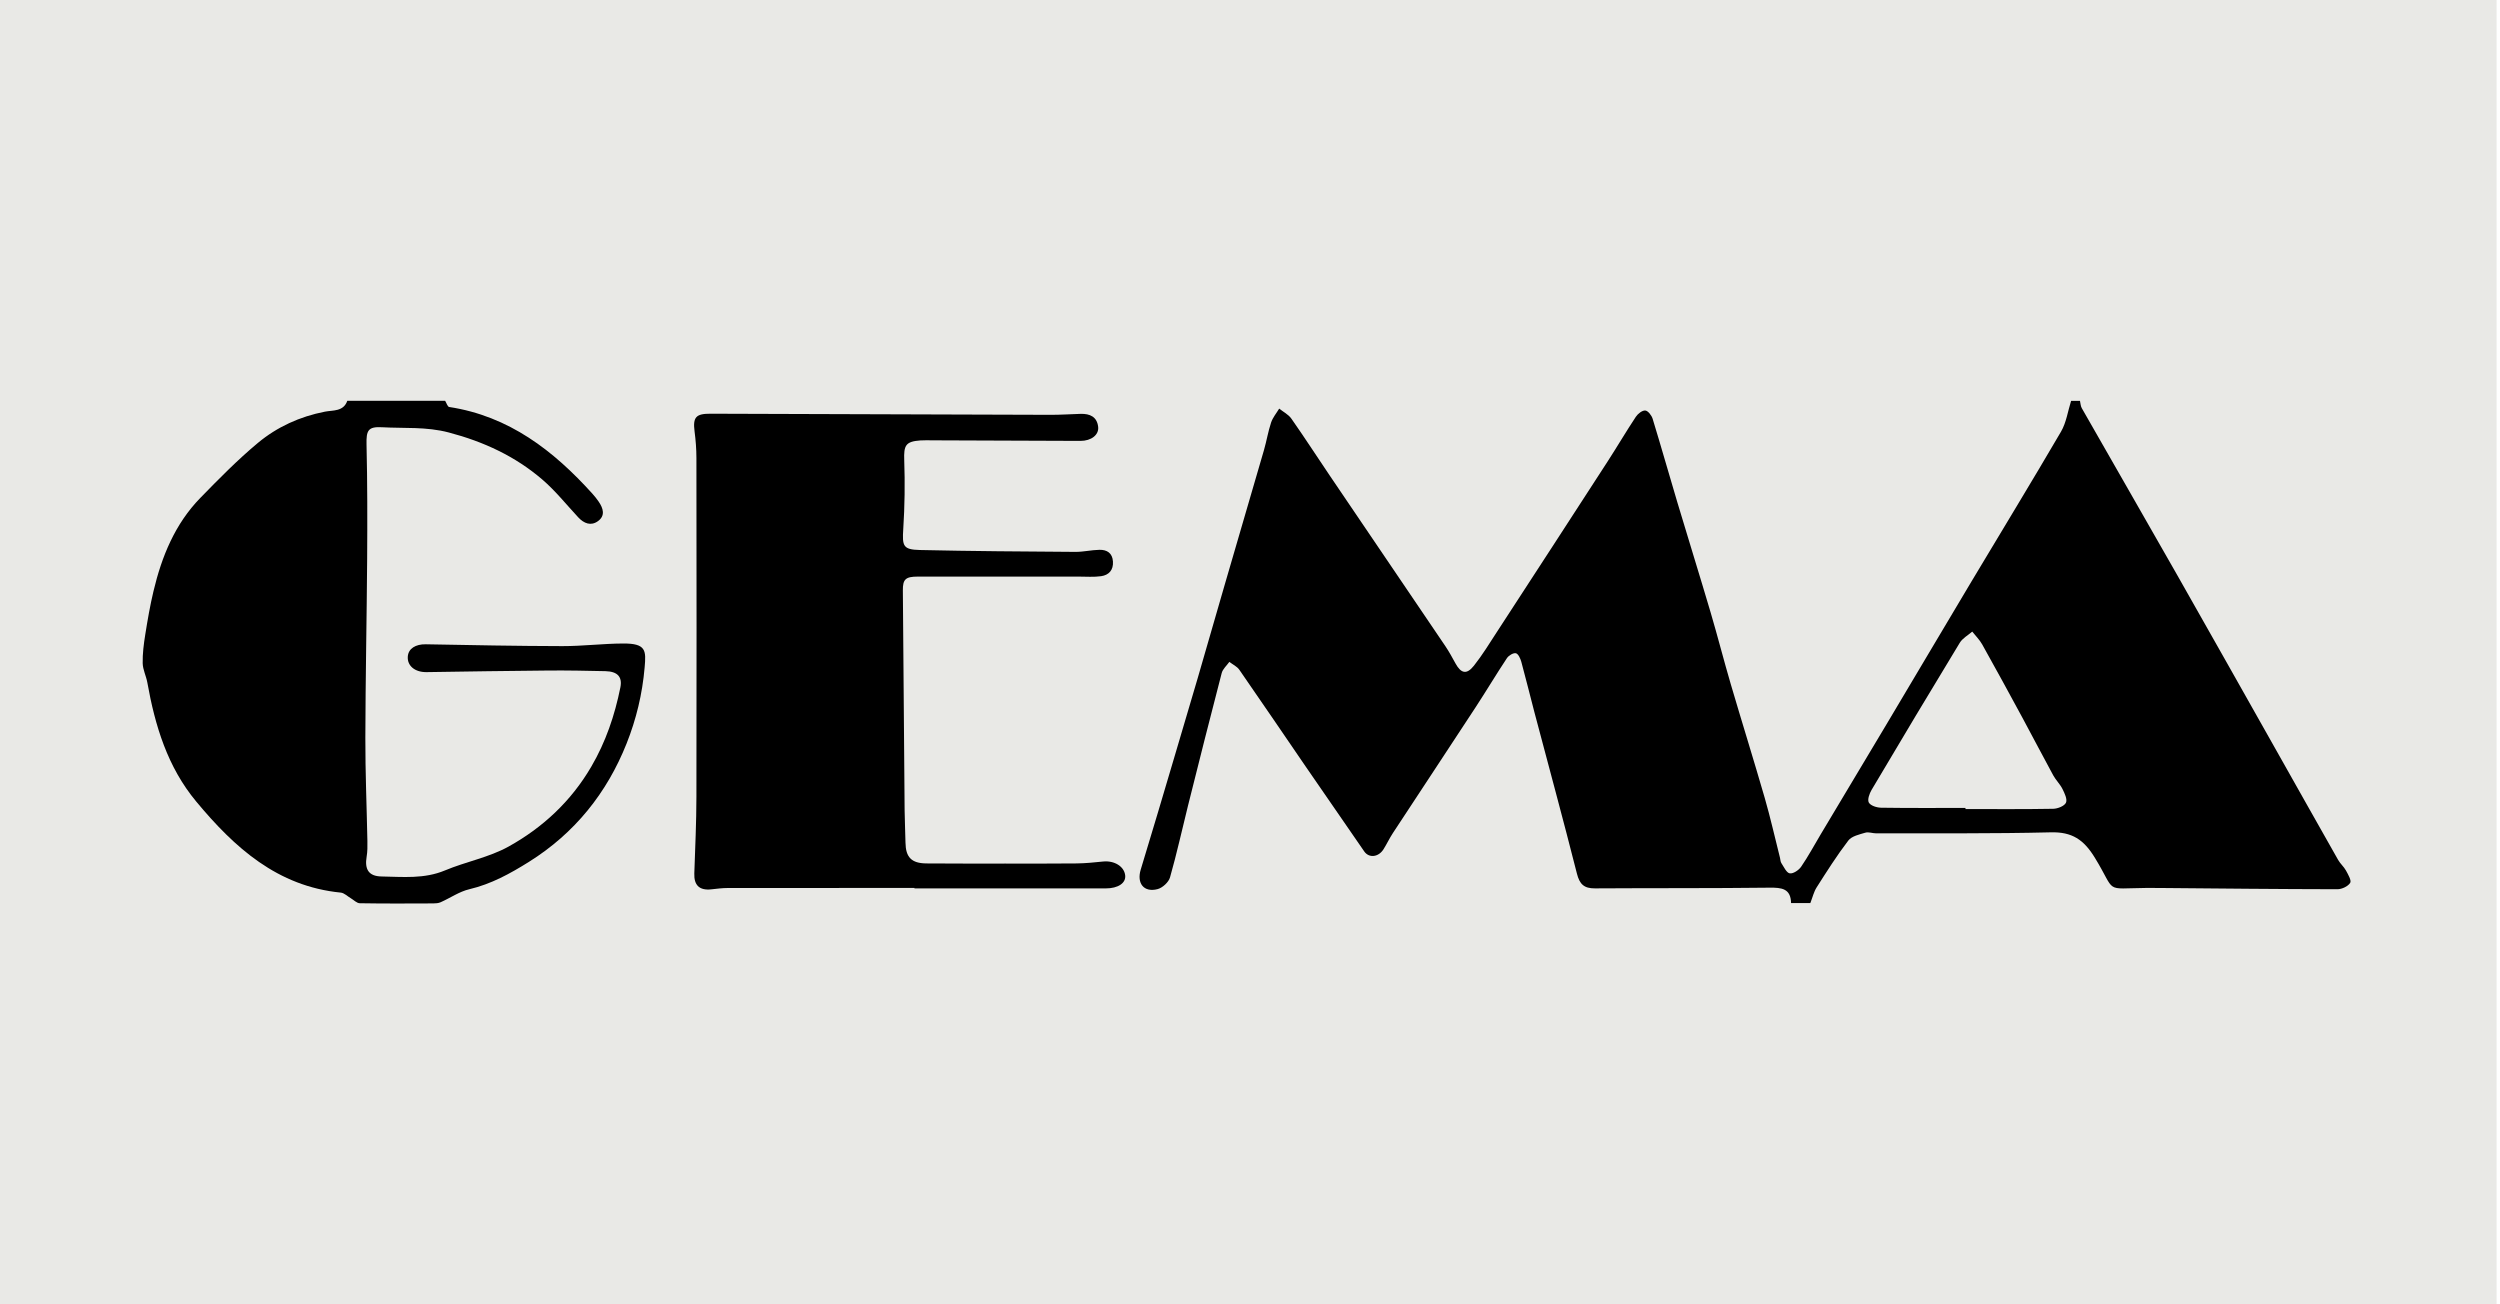 <?xml version="1.0" encoding="UTF-8"?> <svg xmlns="http://www.w3.org/2000/svg" width="368" height="192" viewBox="0 0 368 192" fill="none"><rect width="367.5" height="192" fill="#E9E9E6"></rect><g clip-path="url(#clip0_107_2971)"><path d="M306.172 59C306.257 59.362 306.26 59.77 306.437 60.079C311.101 68.257 315.801 76.413 320.455 84.595C325.295 93.109 330.096 101.643 334.911 110.171C337.998 115.64 341.072 121.118 344.173 126.581C344.491 127.14 345.018 127.58 345.326 128.143C345.641 128.722 346.165 129.613 345.949 129.955C345.621 130.471 344.73 130.895 344.078 130.895C335.353 130.882 326.629 130.787 317.905 130.711C317.249 130.705 316.594 130.698 315.942 130.705C309.577 130.767 311.599 131.543 308.358 126.252C306.729 123.591 305.012 122.44 301.879 122.519C293.318 122.73 284.755 122.647 276.191 122.671C275.647 122.671 275.06 122.427 274.572 122.572C273.687 122.835 272.569 123.078 272.071 123.729C270.39 125.926 268.902 128.278 267.414 130.616C266.988 131.283 266.805 132.106 266.483 132.928H263.645C263.603 130.8 262.272 130.642 260.466 130.665C251.903 130.77 243.336 130.714 234.769 130.77C233.182 130.78 232.52 130.165 232.124 128.6C230.108 120.641 227.949 112.719 225.851 104.784C225.202 102.331 224.609 99.864 223.937 97.417C223.806 96.937 223.482 96.23 223.134 96.158C222.751 96.076 222.072 96.493 221.813 96.888C220.224 99.285 218.752 101.758 217.176 104.162C213.145 110.325 209.078 116.462 205.04 122.618C204.535 123.387 204.142 124.229 203.654 125.009C202.916 126.186 201.517 126.341 200.819 125.334C197.928 121.154 195.038 116.975 192.163 112.785C188.919 108.056 185.704 103.304 182.43 98.591C182.089 98.101 181.456 97.812 180.958 97.43C180.575 97.976 179.991 98.47 179.834 99.075C178.14 105.57 176.508 112.081 174.875 118.593C173.994 122.111 173.224 125.663 172.227 129.149C172.024 129.859 171.133 130.682 170.405 130.876C168.37 131.415 167.301 130.011 167.914 128.008C169.625 122.421 171.27 116.817 172.935 111.216C174.059 107.434 175.183 103.656 176.288 99.867C177.632 95.257 178.946 90.64 180.29 86.029C182.207 79.442 184.144 72.861 186.051 66.271C186.441 64.923 186.664 63.522 187.106 62.193C187.349 61.46 187.89 60.828 188.296 60.148C188.902 60.634 189.663 61.013 190.089 61.624C192.022 64.38 193.848 67.208 195.736 69.997C201.409 78.376 207.098 86.743 212.765 95.125C213.312 95.934 213.774 96.799 214.246 97.654C215.069 99.15 215.895 99.338 216.966 97.986C218.208 96.418 219.26 94.691 220.355 93.007C225.792 84.654 231.223 76.301 236.637 67.935C238.049 65.755 239.363 63.512 240.799 61.348C241.094 60.901 241.74 60.394 242.182 60.427C242.582 60.457 243.109 61.138 243.264 61.631C244.515 65.715 245.676 69.826 246.898 73.917C248.52 79.337 250.205 84.74 251.808 90.166C252.846 93.678 253.748 97.233 254.78 100.745C256.422 106.333 258.162 111.894 259.778 117.488C260.614 120.385 261.272 123.335 262.013 126.262C262.079 126.525 262.075 126.834 262.216 127.048C262.587 127.607 262.964 128.475 263.449 128.557C263.957 128.643 264.786 128.084 265.133 127.574C266.175 126.058 267.047 124.423 267.994 122.838C271.219 117.442 274.457 112.048 277.676 106.648C281.864 99.624 286.026 92.583 290.221 85.562C294.61 78.219 299.07 70.921 303.383 63.535C304.166 62.193 304.386 60.523 304.868 59.003C305.303 59.003 305.739 59.003 306.178 59.003L306.172 59ZM289.32 118.931V119.093C293.626 119.093 297.929 119.132 302.236 119.053C302.898 119.04 303.881 118.652 304.11 118.155C304.34 117.659 303.907 116.764 303.593 116.133C303.232 115.413 302.613 114.824 302.226 114.114C300.699 111.315 299.234 108.484 297.716 105.678C295.757 102.061 293.787 98.447 291.778 94.856C291.394 94.168 290.805 93.596 290.313 92.971C289.69 93.514 288.887 93.948 288.478 94.619C284.106 101.811 279.786 109.036 275.496 116.274C275.175 116.817 274.854 117.724 275.093 118.142C275.355 118.599 276.263 118.885 276.899 118.895C281.041 118.958 285.181 118.928 289.323 118.928L289.32 118.931Z" fill="black"></path><path d="M65.526 59C65.722 59.316 65.88 59.871 66.119 59.908C74.922 61.256 81.463 66.314 87.212 72.684C87.54 73.046 87.844 73.434 88.123 73.838C88.801 74.825 89.135 75.913 88.011 76.719C86.979 77.459 85.96 77.058 85.118 76.153C83.377 74.282 81.768 72.256 79.841 70.599C75.843 67.165 71.212 65.018 66.057 63.66C62.733 62.785 59.489 63.075 56.208 62.89C54.166 62.779 53.907 63.387 53.953 65.426C54.084 71.04 54.081 76.66 54.045 82.277C53.986 91.054 53.799 99.831 53.78 108.612C53.767 113.679 53.983 118.747 54.081 123.815C54.094 124.575 54.098 125.351 53.97 126.094C53.655 127.962 54.255 128.985 56.166 129.017C59.292 129.07 62.442 129.406 65.499 128.126C68.57 126.84 71.972 126.216 74.85 124.621C79.89 121.825 84.059 117.951 87.031 112.864C89.172 109.207 90.489 105.303 91.318 101.193C91.63 99.647 90.918 98.838 89.113 98.795C86.333 98.733 83.554 98.677 80.778 98.7C74.781 98.749 68.783 98.848 62.786 98.937C61.091 98.96 59.934 98.019 60.026 96.654C60.105 95.471 61.177 94.813 62.671 94.839C69.373 94.961 76.079 95.096 82.781 95.109C85.773 95.115 88.762 94.734 91.754 94.724C95.14 94.711 95.104 95.776 94.891 98.236C94.553 102.163 93.652 105.882 92.239 109.434C89.339 116.731 84.59 122.654 77.865 126.863C75.118 128.583 72.306 130.136 69.085 130.895C67.61 131.244 66.279 132.181 64.864 132.809C64.533 132.957 64.129 132.983 63.759 132.983C60.157 132.997 56.559 133.02 52.96 132.957C52.511 132.951 52.069 132.47 51.623 132.211C51.138 131.928 50.673 131.444 50.161 131.392C40.821 130.468 34.519 124.765 28.882 117.984C24.651 112.893 22.822 106.823 21.685 100.459C21.514 99.502 21.023 98.575 21.003 97.624C20.974 96.22 21.16 94.796 21.383 93.402C21.724 91.264 22.091 89.127 22.593 87.022C23.808 81.908 25.759 77.117 29.491 73.289C32.218 70.494 34.968 67.692 37.96 65.199C40.795 62.838 44.144 61.315 47.835 60.595C49.011 60.365 50.561 60.608 51.122 58.997C55.923 59 60.724 59 65.526 59Z" fill="black"></path><path d="M134.618 130.705C125.455 130.705 116.291 130.698 107.128 130.714C106.315 130.714 105.502 130.826 104.693 130.912C102.959 131.096 102.143 130.313 102.202 128.58C102.33 124.825 102.507 121.069 102.513 117.313C102.546 100.68 102.533 84.043 102.513 67.409C102.513 66.11 102.408 64.801 102.241 63.509C101.969 61.404 102.445 60.888 104.591 60.898C121.279 60.967 137.971 61.019 154.659 61.062C156.131 61.065 157.602 60.963 159.074 60.92C160.43 60.881 161.479 61.348 161.65 62.831C161.784 64.008 160.64 64.903 159.038 64.9C151.785 64.887 144.532 64.847 137.276 64.817C136.676 64.817 136.073 64.788 135.477 64.831C133.294 64.989 133.025 65.567 133.104 67.757C133.222 71.122 133.176 74.506 132.96 77.867C132.799 80.369 132.917 80.902 135.395 80.961C143.024 81.135 150.661 81.182 158.294 81.237C159.48 81.247 160.67 80.951 161.859 80.932C162.951 80.915 163.747 81.412 163.826 82.652C163.908 83.914 163.229 84.654 162.079 84.816C161.01 84.967 159.906 84.875 158.815 84.875C150.906 84.875 142.995 84.865 135.087 84.875C133.271 84.875 132.888 85.296 132.901 86.91C132.996 97.707 133.068 108.503 133.16 119.3C133.173 120.882 133.265 122.46 133.288 124.042C133.32 126.186 134.169 127.081 136.375 127.097C140.249 127.13 144.119 127.117 147.993 127.117C151.483 127.117 154.974 127.136 158.467 127.097C159.768 127.081 161.073 126.952 162.367 126.817C164.022 126.646 165.477 127.528 165.628 128.853C165.756 129.984 164.593 130.774 162.754 130.774C153.371 130.777 143.991 130.774 134.608 130.774C134.608 130.751 134.608 130.728 134.608 130.708L134.618 130.705Z" fill="black"></path></g><defs><clipPath id="clip0_107_2971"><rect width="325" height="74" fill="white" transform="translate(21 59)"></rect></clipPath></defs></svg> 